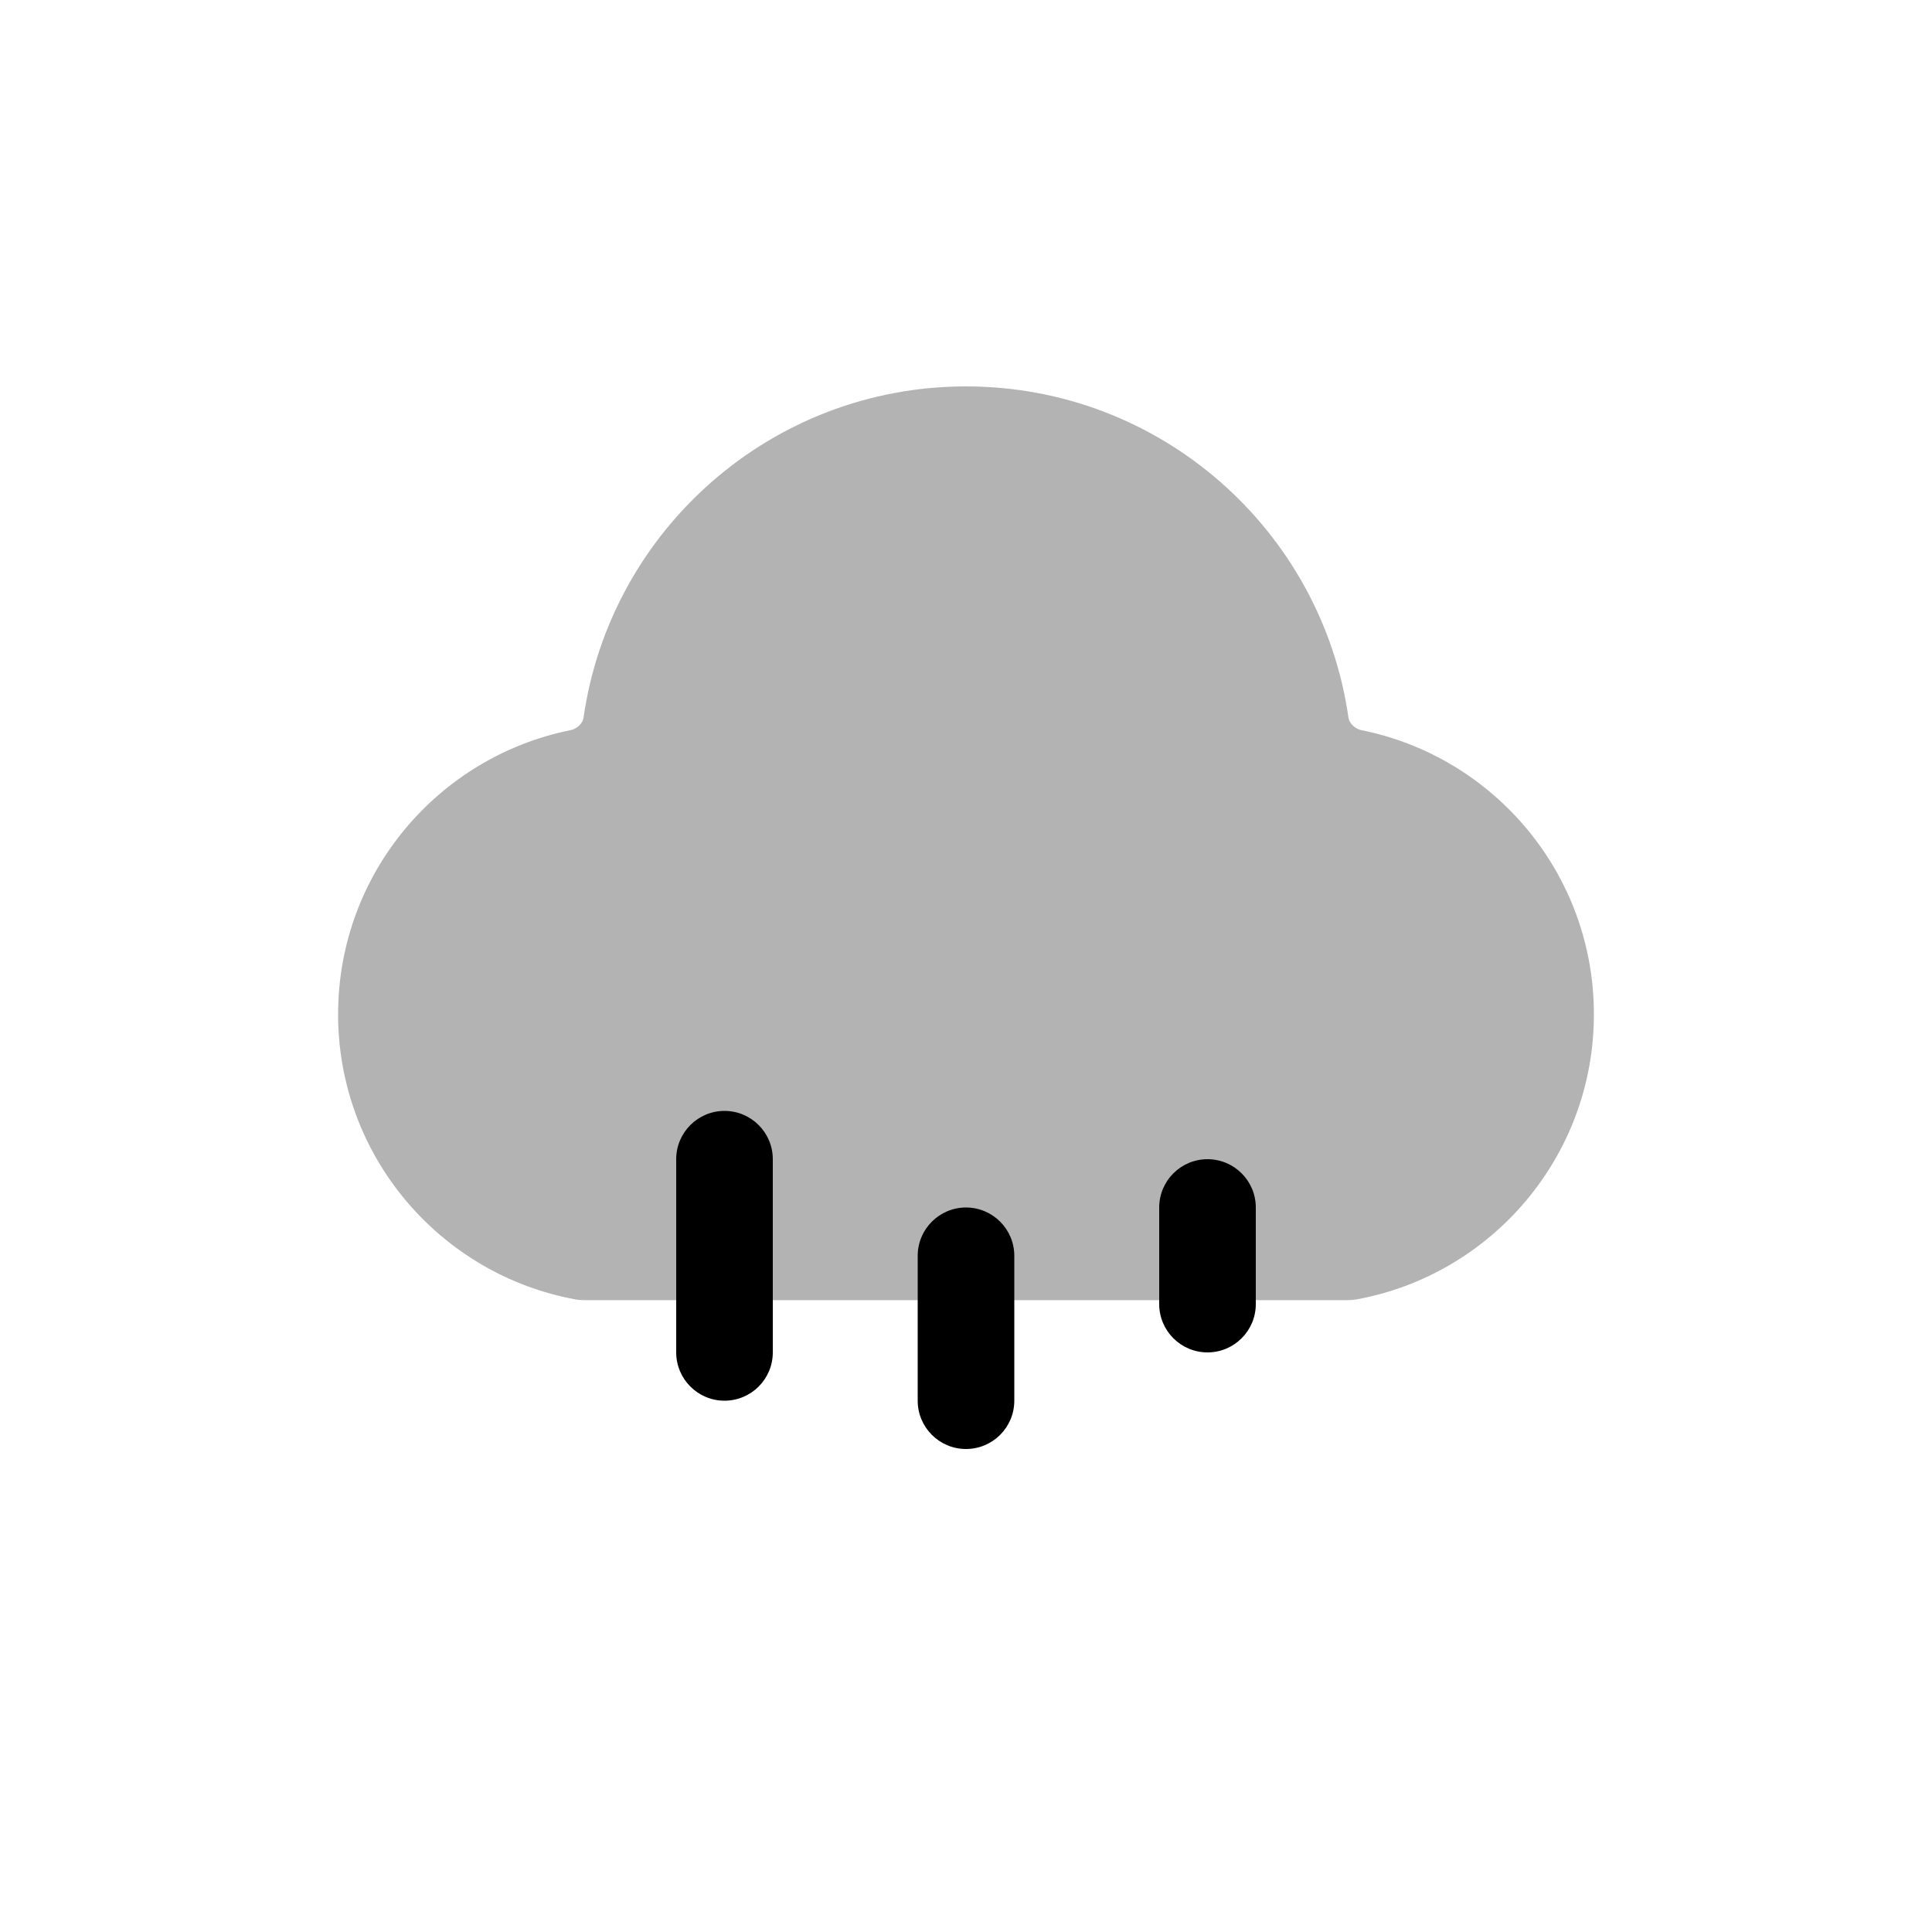 <svg width="40" height="40" viewBox="0 0 40 40" fill="none" xmlns="http://www.w3.org/2000/svg">
<path opacity="0.3" d="M11.922 26.904C9.123 26.396 7 23.946 7 21C7 18.093 9.066 15.671 11.809 15.118C11.967 15.086 12.067 14.958 12.081 14.862C12.634 10.982 15.968 8 20 8C24.032 8 27.366 10.982 27.919 14.862C27.933 14.958 28.033 15.086 28.191 15.118C30.934 15.671 33 18.093 33 21C33 23.946 30.877 26.396 28.078 26.904C28.023 26.913 27.968 26.918 27.913 26.918H12.087C12.032 26.918 11.977 26.913 11.922 26.904Z" fill="black"/>
<path d="M14 24C14 23.448 14.448 23 15 23C15.552 23 16 23.448 16 24V28C16 28.552 15.552 29 15 29C14.448 29 14 28.552 14 28V24Z" fill="black"/>
<path d="M19 26C19 25.448 19.448 25 20 25C20.552 25 21 25.448 21 26V29C21 29.552 20.552 30 20 30C19.448 30 19 29.552 19 29V26Z" fill="black"/>
<path d="M24 25C24 24.448 24.448 24 25 24C25.552 24 26 24.448 26 25V27C26 27.552 25.552 28 25 28C24.448 28 24 27.552 24 27V25Z" fill="black"/>
</svg>
